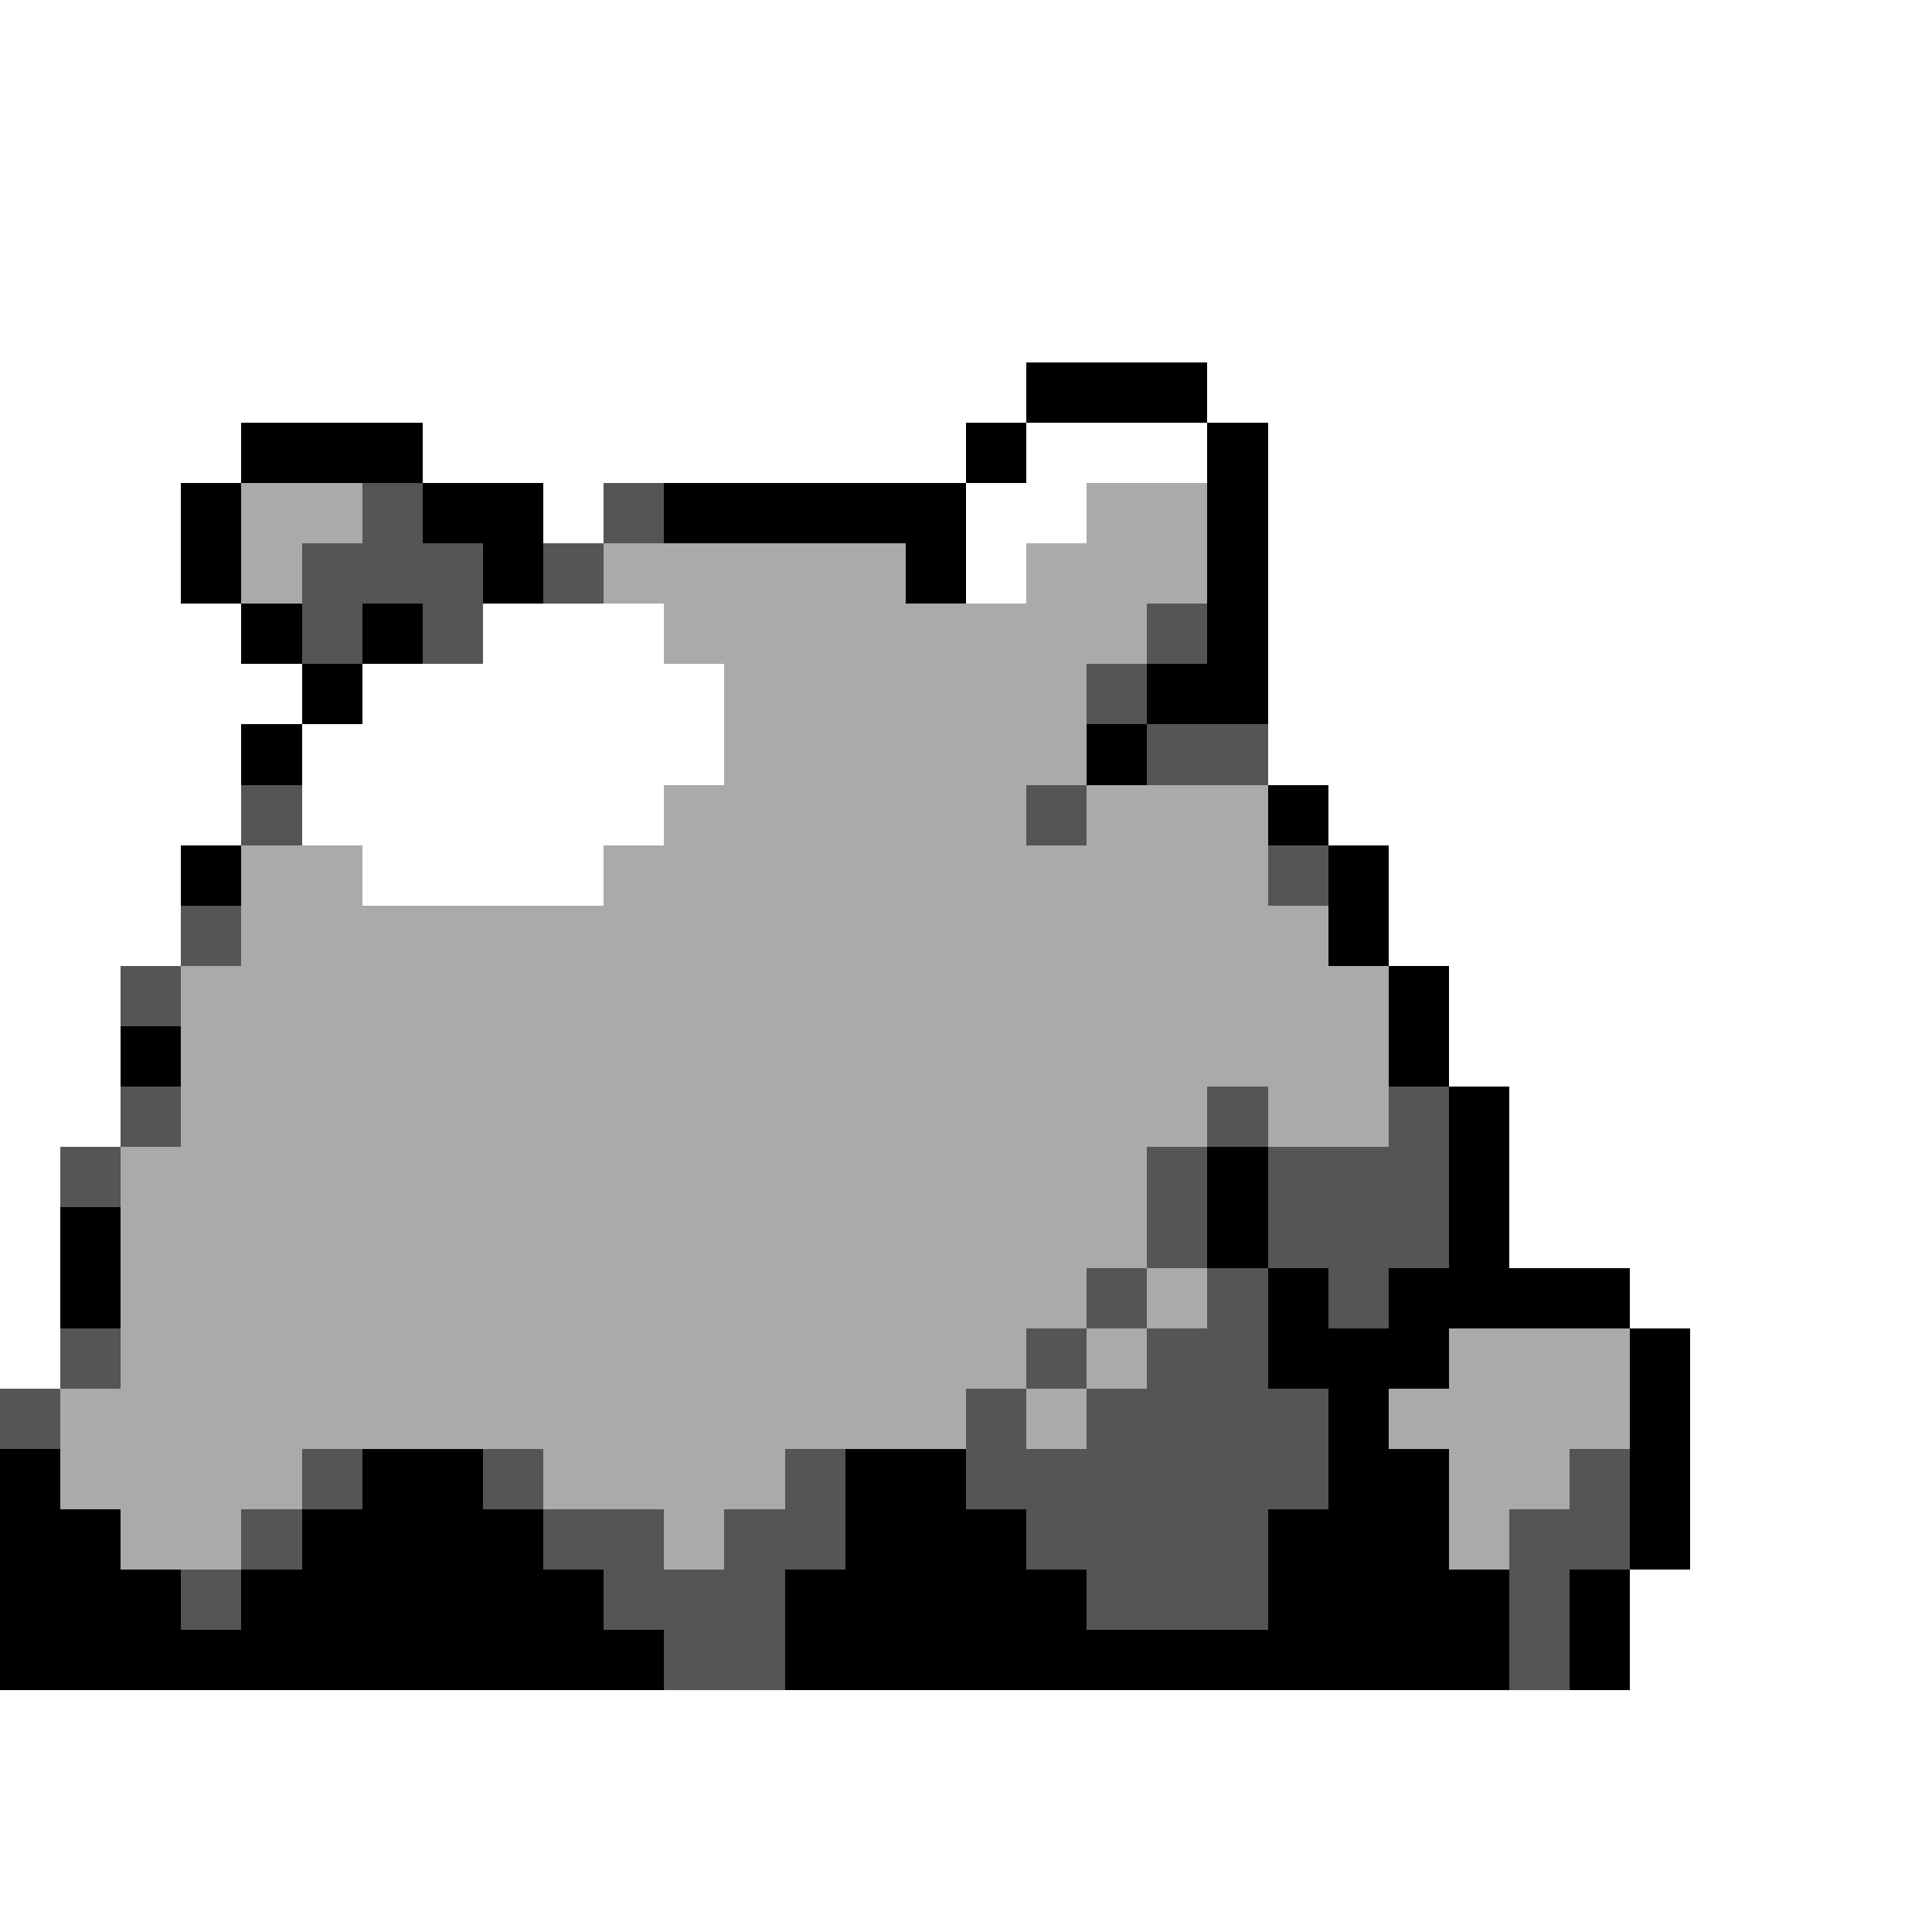 <svg xmlns="http://www.w3.org/2000/svg" viewBox="0 -0.5 32 32" shape-rendering="crispEdges">
<rect x="0" y="-0.5" width="32" height="32" fill="#808080" stroke="none"/>
<path stroke="#ffffff" d="M0 0h32M0 1h32M0 2h32M0 3h32M0 4h32M0 5h32M0 6h17M20 6h12M0 7h4M7 7h9M17 7h3M21 7h11M0 8h3M9 8h1M16 8h2M21 8h11M0 9h3M16 9h1M21 9h11M0 10h4M8 10h3M21 10h11M0 11h5M6 11h6M21 11h11M0 12h4M5 12h7M21 12h11M0 13h4M5 13h6M22 13h10M0 14h3M6 14h4M23 14h9M0 15h3M23 15h9M0 16h2M24 16h8M0 17h2M24 17h8M0 18h2M25 18h7M0 19h1M25 19h7M0 20h1M25 20h7M0 21h1M27 21h5M0 22h1M28 22h4M28 23h4M28 24h4M28 25h4M27 26h5M27 27h5M0 28h32M0 29h32M0 30h32M0 31h32" />
<path stroke="#000000" d="M17 6h3M4 7h3M16 7h1M20 7h1M3 8h1M7 8h2M11 8h5M20 8h1M3 9h1M8 9h1M15 9h1M20 9h1M4 10h1M6 10h1M20 10h1M5 11h1M19 11h2M4 12h1M18 12h1M21 13h1M3 14h1M22 14h1M22 15h1M23 16h1M2 17h1M23 17h1M24 18h1M20 19h1M24 19h1M1 20h1M20 20h1M24 20h1M1 21h1M21 21h1M23 21h4M21 22h3M27 22h1M22 23h1M27 23h1M0 24h1M6 24h2M14 24h2M22 24h2M27 24h1M0 25h2M5 25h4M14 25h3M21 25h3M27 25h1M0 26h3M4 26h6M13 26h5M21 26h4M26 26h1M0 27h11M13 27h12M26 27h1" />
<path stroke="#aaaaaa" d="M4 8h2M18 8h2M4 9h1M10 9h5M17 9h3M11 10h8M12 11h6M12 12h6M11 13h6M18 13h3M4 14h2M10 14h11M4 15h18M3 16h20M3 17h20M3 18h17M21 18h2M2 19h17M2 20h17M2 21h16M19 21h1M2 22h15M18 22h1M24 22h3M1 23h15M17 23h1M23 23h4M1 24h4M9 24h4M24 24h2M2 25h2M11 25h1M24 25h1" />
<path stroke="#555555" d="M6 8h1M10 8h1M5 9h3M9 9h1M5 10h1M7 10h1M19 10h1M18 11h1M19 12h2M4 13h1M17 13h1M21 14h1M3 15h1M2 16h1M2 18h1M20 18h1M23 18h1M1 19h1M19 19h1M21 19h3M19 20h1M21 20h3M18 21h1M20 21h1M22 21h1M1 22h1M17 22h1M19 22h2M0 23h1M16 23h1M18 23h4M5 24h1M8 24h1M13 24h1M16 24h6M26 24h1M4 25h1M9 25h2M12 25h2M17 25h4M25 25h2M3 26h1M10 26h3M18 26h3M25 26h1M11 27h2M25 27h1" />
</svg>